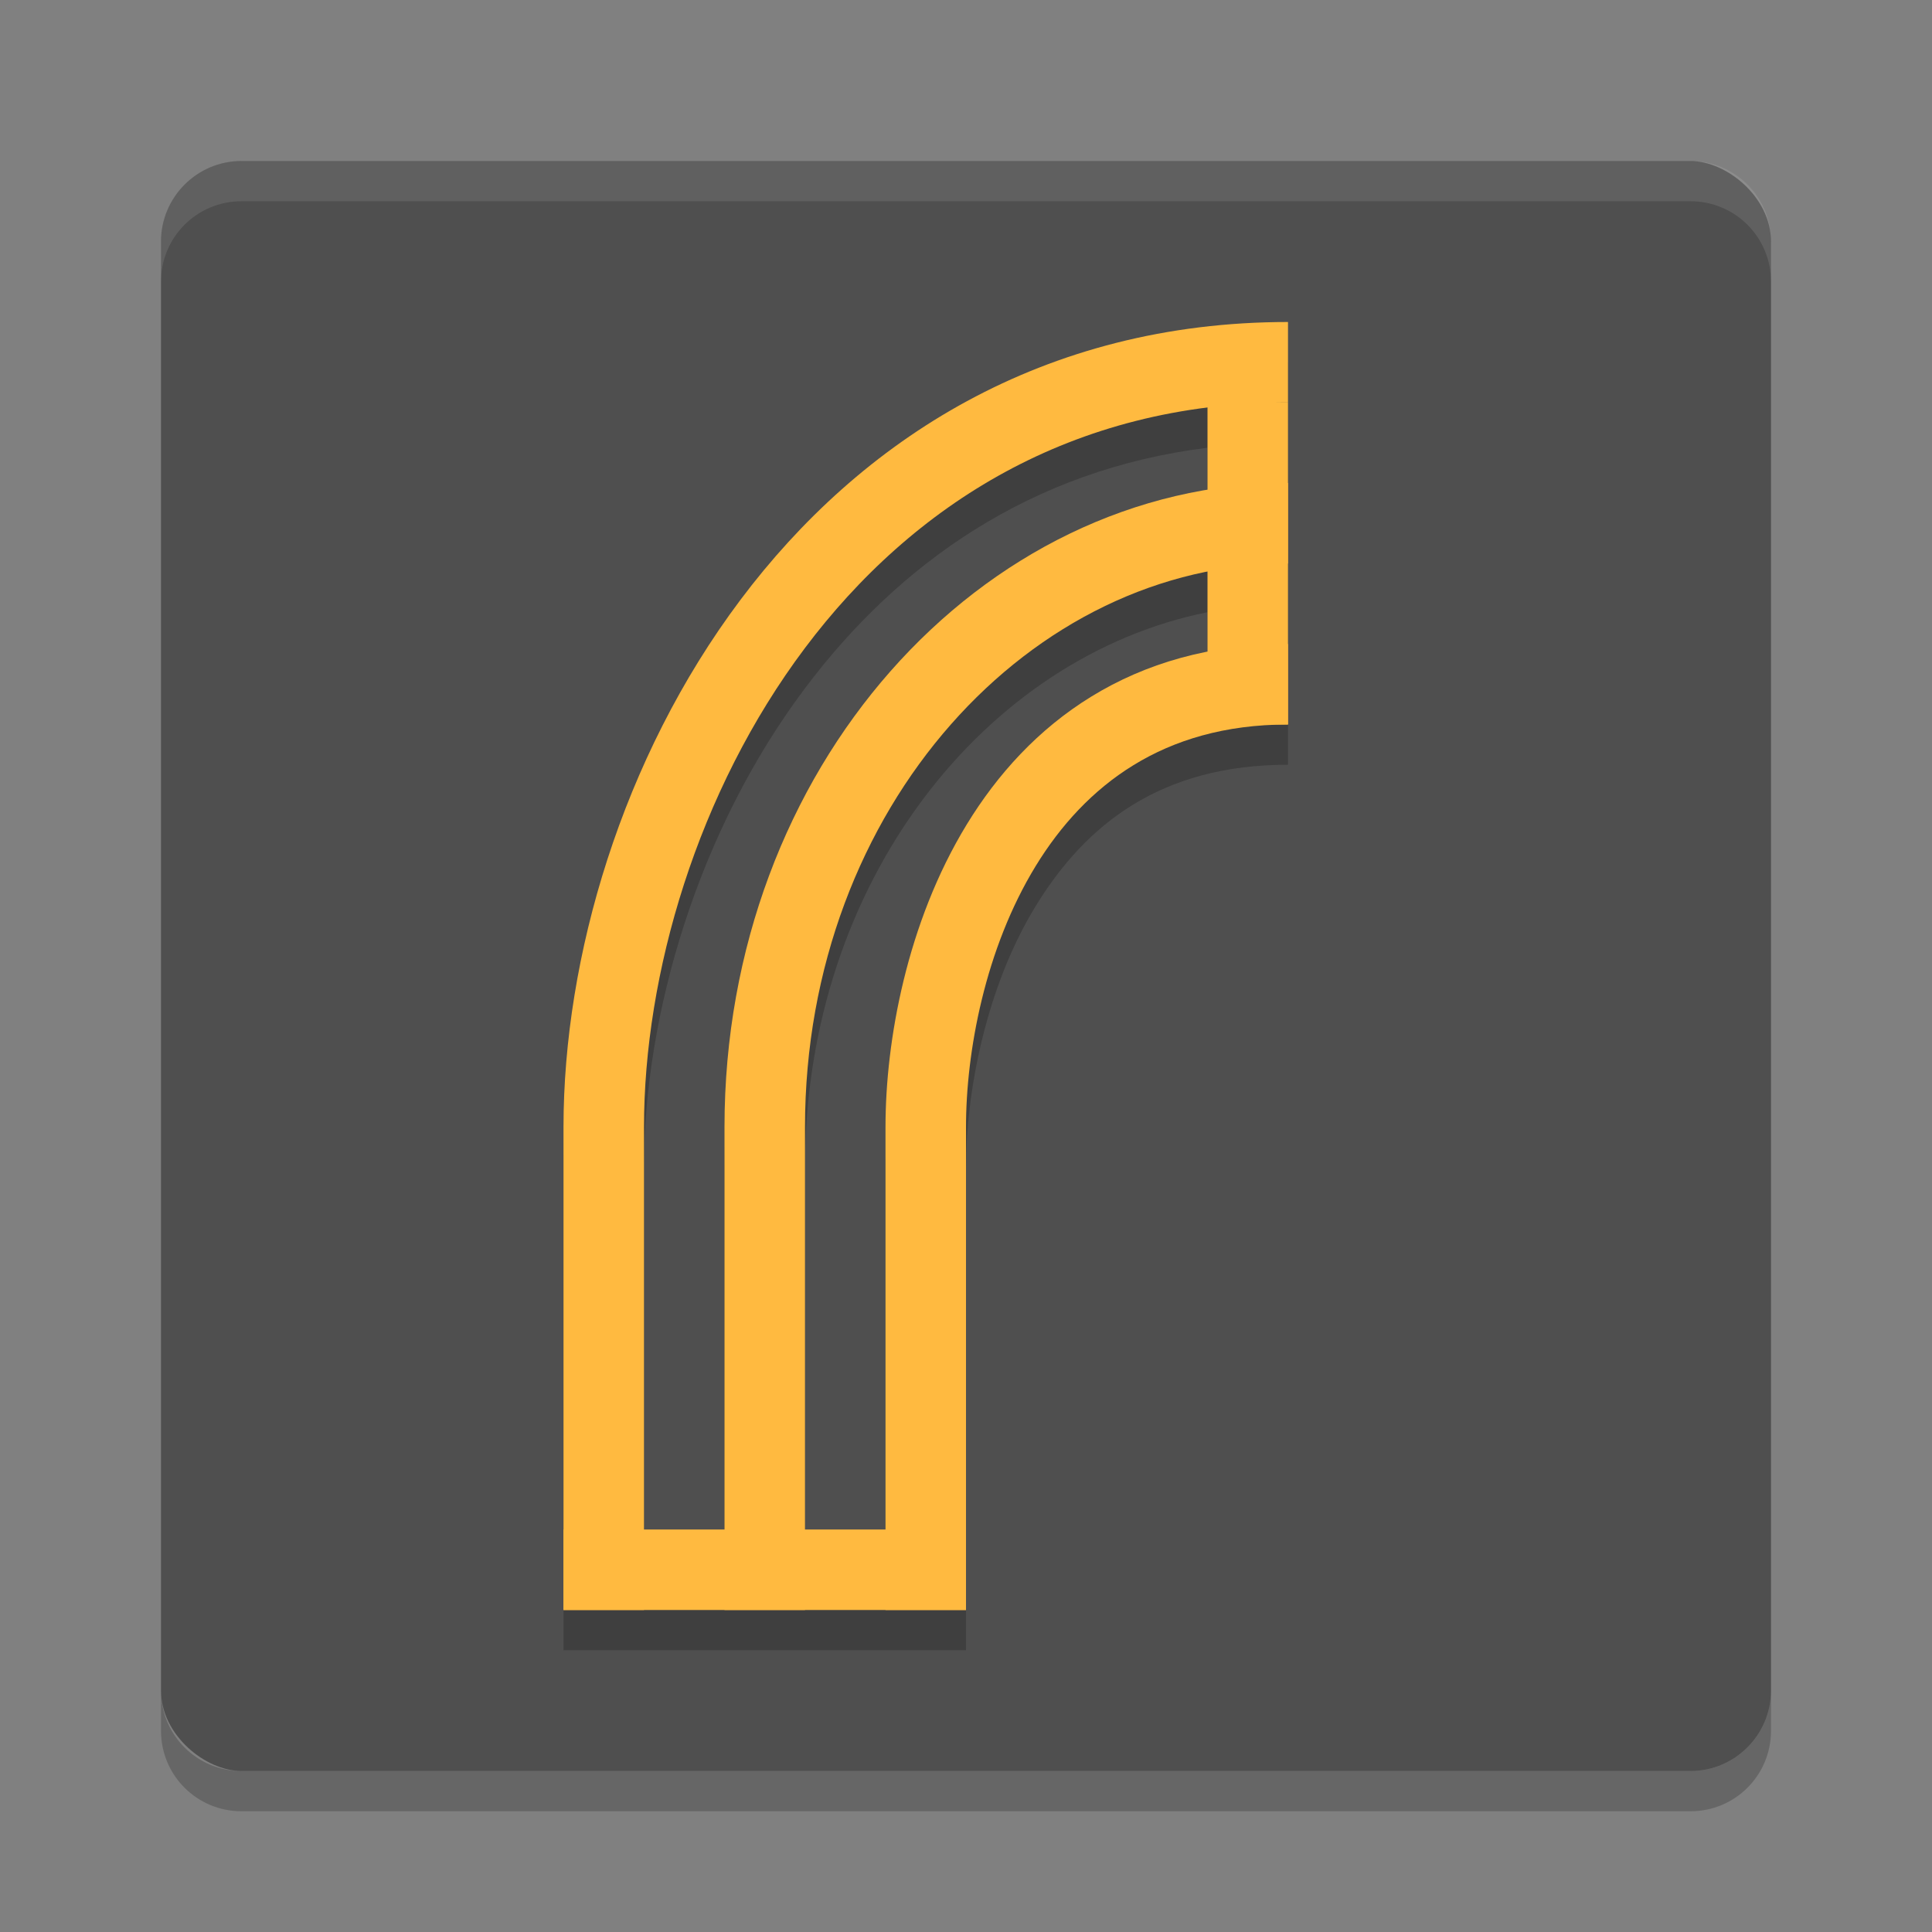 <svg height="24" width="24" xmlns="http://www.w3.org/2000/svg"><rect width="100%" height="100%" fill="#808080" stroke="none"/><rect fill="#4f4f4f" height="20" rx="1" transform="matrix(0 -1 -1 0 0 0)" width="20" x="-22" y="-22"/><path d="m16 4.5c-3.027 0-5.318 1.475-6.801 3.449-1.483 1.974-2.199 4.436-2.199 6.551v6h1 4v-1-5c0-.917.242-2.224.863-3.24.621-1.016 1.553-1.76 3.137-1.76v-1-1-1-1zm-1 1.062v1.029c-3.353.557-6 3.851-6 7.908v5h-1v-5c0-1.885.666-4.174 2-5.949 1.163-1.549 2.803-2.715 5-2.988zm0 2.043v1.004c-1.38.283-2.374 1.126-2.988 2.131-.754 1.234-1.012 2.676-1.012 3.76v5h-1v-5c0-3.557 2.247-6.342 5-6.895z" opacity=".2"/><path d="m3 2c-.554 0-1 .446-1 1v .5c0-.554.446-1 1-1h18c .554 0 1 .446 1 1v-.5c0-.554-.446-1-1-1z" fill="#fff" opacity=".1"/><path d="m3 22.5c-.554 0-1-.446-1-1v-.5c0 .554.446 1 1 1h18c .554 0 1-.446 1-1v .5c0 .554-.446 1-1 1z" opacity=".2"/><path d="m7 19h5v1h-5z" fill="#ffba40"/><path d="m5-16h4v1h-4z" fill="#ffba40" transform="rotate(90)"/><g fill="none" stroke="#ffba40"><path d="m7.5 20v-6c0-4 2.765-9.5 8.5-9.5"/><path d="m9.5 20v-6c0-4.218 3-7.5 6.5-7.5"/><path d="m11.5 20v-6c0-2 1-5.5 4.5-5.5"/></g></svg>